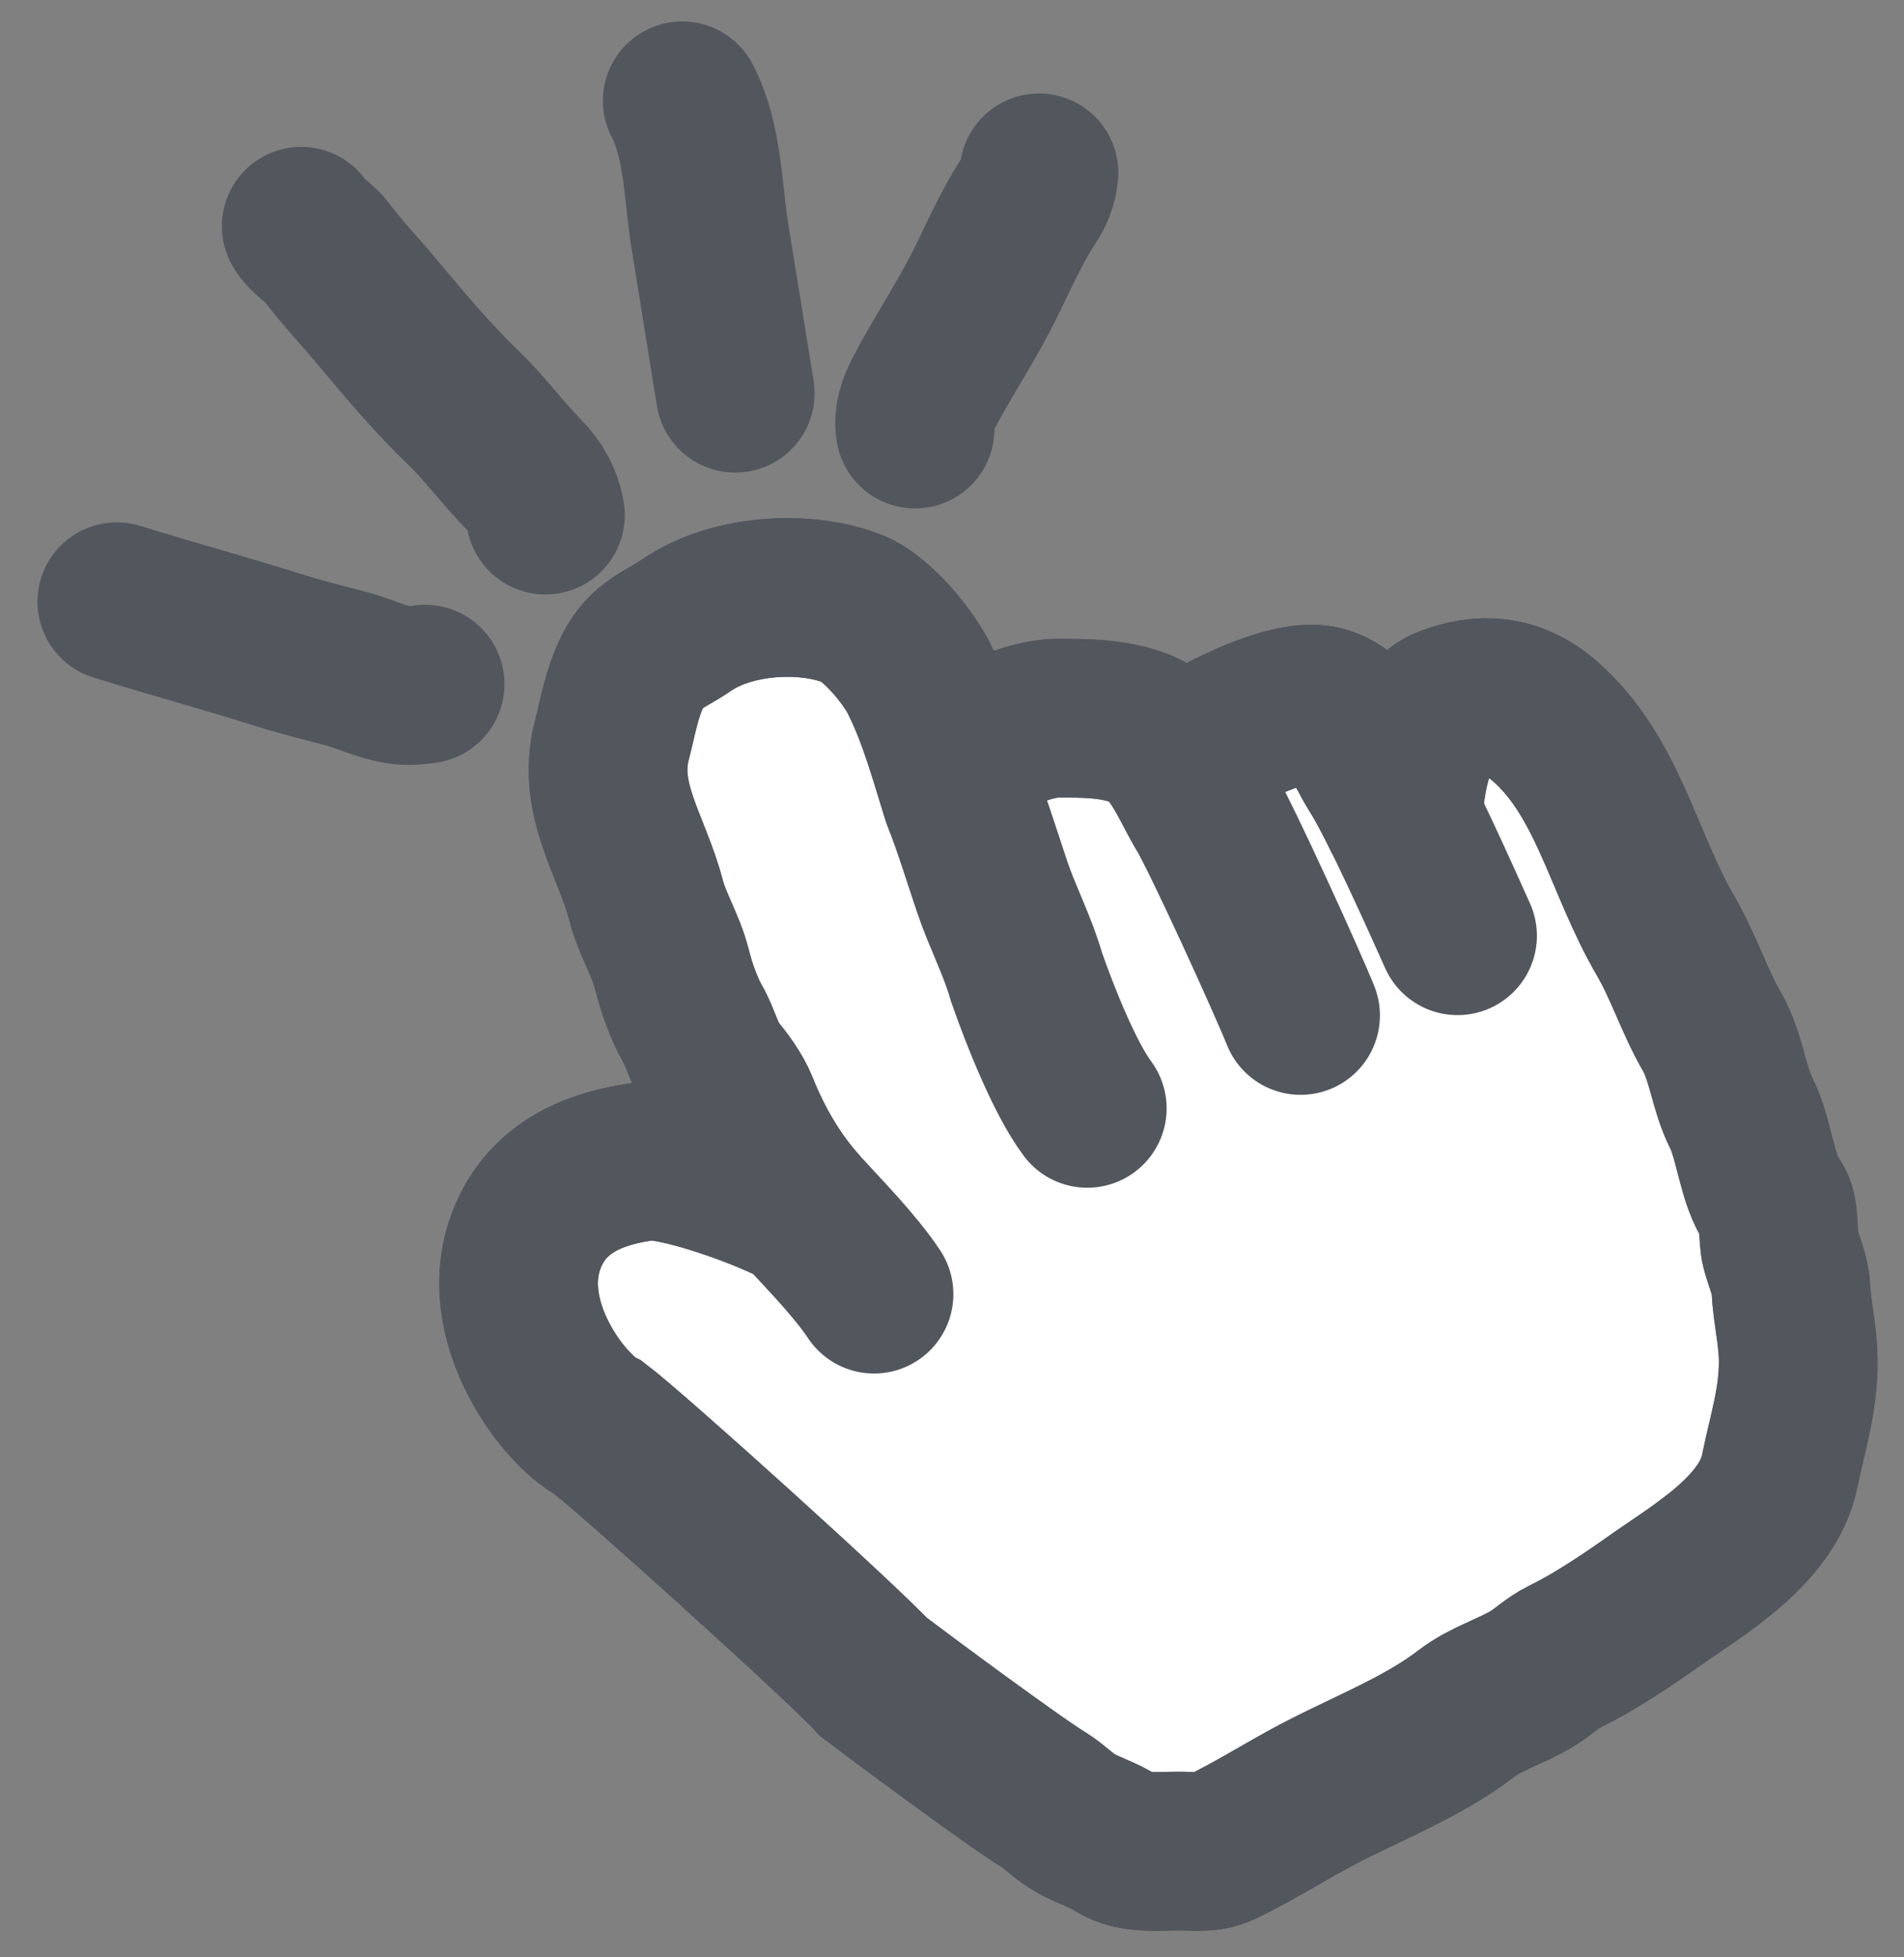 <svg width="36" height="37" stroke-width="3" stroke-linecap="round" stroke="#52575E" viewBox="0 0 36 37" fill="none" xmlns="http://www.w3.org/2000/svg">
    <rect x="0" y="0" width="36" height="37" fill="#808080" stroke="none"/>
    <path d="M15.16 22.869C14.65 22.31 14.26 21.645 13.972 20.923C13.875 20.681 13.682 20.425 13.523 20.23C13.337 20.002 13.254 19.632 13.105 19.372C12.929 19.065 12.791 18.669 12.703 18.318C12.588 17.866 12.332 17.467 12.215 17.018C11.944 15.977 11.278 15.108 11.569 13.993C11.695 13.506 11.751 13.102 11.975 12.659C12.215 12.184 12.573 12.099 12.981 11.817C13.816 11.24 15.213 11.145 16.131 11.511C16.566 11.685 17.152 12.382 17.369 12.812C17.71 13.486 17.92 14.237 18.148 14.975C17.964 14.132 19.371 13.576 20 13.576L20.017 13.576C20.505 13.576 20.925 13.576 21.393 13.712C22.183 13.942 22.387 14.636 22.786 15.318C22.758 14.884 22.75 14.044 23.239 13.806C23.675 13.593 24.574 13.184 25.055 13.347C25.6 13.531 25.715 14.041 26.06 14.588C26.184 14.784 26.354 15.109 26.537 15.481C26.537 14.846 26.76 13.58 27.345 13.347C28.009 13.082 28.629 13.131 29.194 13.619C30.402 14.661 30.69 16.318 31.492 17.689C31.831 18.268 32.039 18.934 32.367 19.499C32.638 19.968 32.687 20.573 32.92 21.033C33.175 21.536 33.213 22.305 33.528 22.737C33.661 22.919 33.602 23.369 33.667 23.612C33.735 23.864 33.847 24.096 33.861 24.36C33.884 24.822 34 25.254 34 25.737C34 26.497 33.801 27.065 33.652 27.802C33.424 28.927 32.109 29.677 31.299 30.249C30.758 30.631 30.158 31.036 29.577 31.32C29.359 31.426 29.16 31.62 28.95 31.745C28.556 31.978 28.092 32.111 27.727 32.391C26.843 33.071 25.7 33.484 24.736 34.014C24.156 34.332 23.689 34.627 23.1 34.914C22.846 35.038 22.561 34.991 22.283 34.991C21.918 34.991 21.428 35.052 21.099 34.838C20.867 34.687 20.591 34.606 20.349 34.472C20.119 34.347 19.938 34.145 19.722 34.014C19.161 33.672 17.044 32.102 16.518 31.702C15.949 31.078 11.982 27.496 11.319 26.991C10.665 26.672 9.206 24.802 10.073 23.181C10.583 22.229 11.619 22.037 12.168 21.957C12.782 21.867 14.595 22.541 15.16 22.869Z"
          fill="white"/>
    <path d="M16.526 24.464C16.167 23.92 15.528 23.274 15.16 22.869M15.16 22.869C14.65 22.31 14.26 21.645 13.972 20.923C13.875 20.681 13.682 20.425 13.523 20.23C13.337 20.002 13.254 19.632 13.105 19.372C12.929 19.065 12.791 18.669 12.703 18.318C12.588 17.866 12.332 17.467 12.215 17.018C11.944 15.977 11.278 15.108 11.569 13.993C11.695 13.506 11.751 13.102 11.975 12.659C12.215 12.184 12.573 12.099 12.981 11.817C13.816 11.24 15.213 11.145 16.131 11.511C16.566 11.685 17.152 12.382 17.369 12.812C17.73 13.525 17.944 14.326 18.189 15.106M15.16 22.869C14.595 22.541 12.782 21.867 12.168 21.957C11.619 22.037 10.583 22.229 10.073 23.181C9.206 24.802 10.665 26.672 11.319 26.991C11.982 27.496 15.949 31.078 16.518 31.702C17.044 32.102 19.161 33.672 19.722 34.014C19.938 34.145 20.119 34.347 20.349 34.472C20.591 34.606 20.867 34.687 21.099 34.838C21.428 35.052 21.918 34.991 22.283 34.991C22.561 34.991 22.846 35.038 23.1 34.914C23.689 34.627 24.156 34.332 24.736 34.014C25.7 33.484 26.843 33.071 27.727 32.391C28.092 32.111 28.556 31.978 28.95 31.745C29.16 31.62 29.359 31.426 29.577 31.32C30.158 31.036 30.758 30.631 31.299 30.249C32.109 29.677 33.424 28.927 33.652 27.802C33.801 27.065 34 26.497 34 25.737C34 25.254 33.884 24.822 33.861 24.36C33.847 24.096 33.735 23.864 33.667 23.612C33.602 23.369 33.661 22.919 33.528 22.737C33.213 22.305 33.175 21.536 32.92 21.033C32.687 20.573 32.638 19.968 32.367 19.499C32.039 18.934 31.831 18.268 31.492 17.689C30.69 16.318 30.402 14.661 29.194 13.619C28.629 13.131 28.009 13.082 27.345 13.347C26.76 13.58 26.537 14.846 26.537 15.481M18.189 15.106C18.38 15.578 18.595 16.277 18.762 16.771C18.955 17.343 19.241 17.878 19.408 18.467C19.662 19.196 20.13 20.378 20.558 20.952M18.189 15.106C17.819 14.19 19.339 13.576 20 13.576C20.495 13.576 20.92 13.575 21.393 13.712C22.183 13.942 22.387 14.636 22.786 15.318M22.786 15.318C23.122 15.891 24.345 18.579 24.591 19.196M22.786 15.318C22.758 14.884 22.75 14.044 23.239 13.806C23.675 13.593 24.574 13.184 25.055 13.347C25.6 13.531 25.715 14.041 26.06 14.588C26.442 15.194 27.258 17.015 27.559 17.689"/>
    <path d="M13.902 7.434C13.742 6.443 13.582 5.451 13.422 4.46C13.292 3.65 13.292 2.647 12.899 1.905"/>
    <path d="M10.313 9.738C10.265 9.444 10.123 9.193 9.911 8.977C9.511 8.571 9.176 8.109 8.762 7.709C8.185 7.154 7.653 6.522 7.142 5.91C6.82 5.524 6.465 5.151 6.162 4.75C6.034 4.581 5.785 4.445 5.695 4.276"/>
    <path d="M8.038 12.932C7.84 12.963 7.679 12.973 7.478 12.934C7.174 12.875 6.885 12.734 6.586 12.652C6.164 12.538 5.743 12.439 5.325 12.307C4.296 11.981 3.231 11.692 2.209 11.374"/>
    <path d="M17.302 8.111C17.265 7.879 17.342 7.667 17.451 7.456C17.782 6.819 18.18 6.221 18.513 5.586C18.826 4.988 19.077 4.363 19.449 3.795C19.557 3.63 19.628 3.466 19.645 3.267"/>
</svg>
